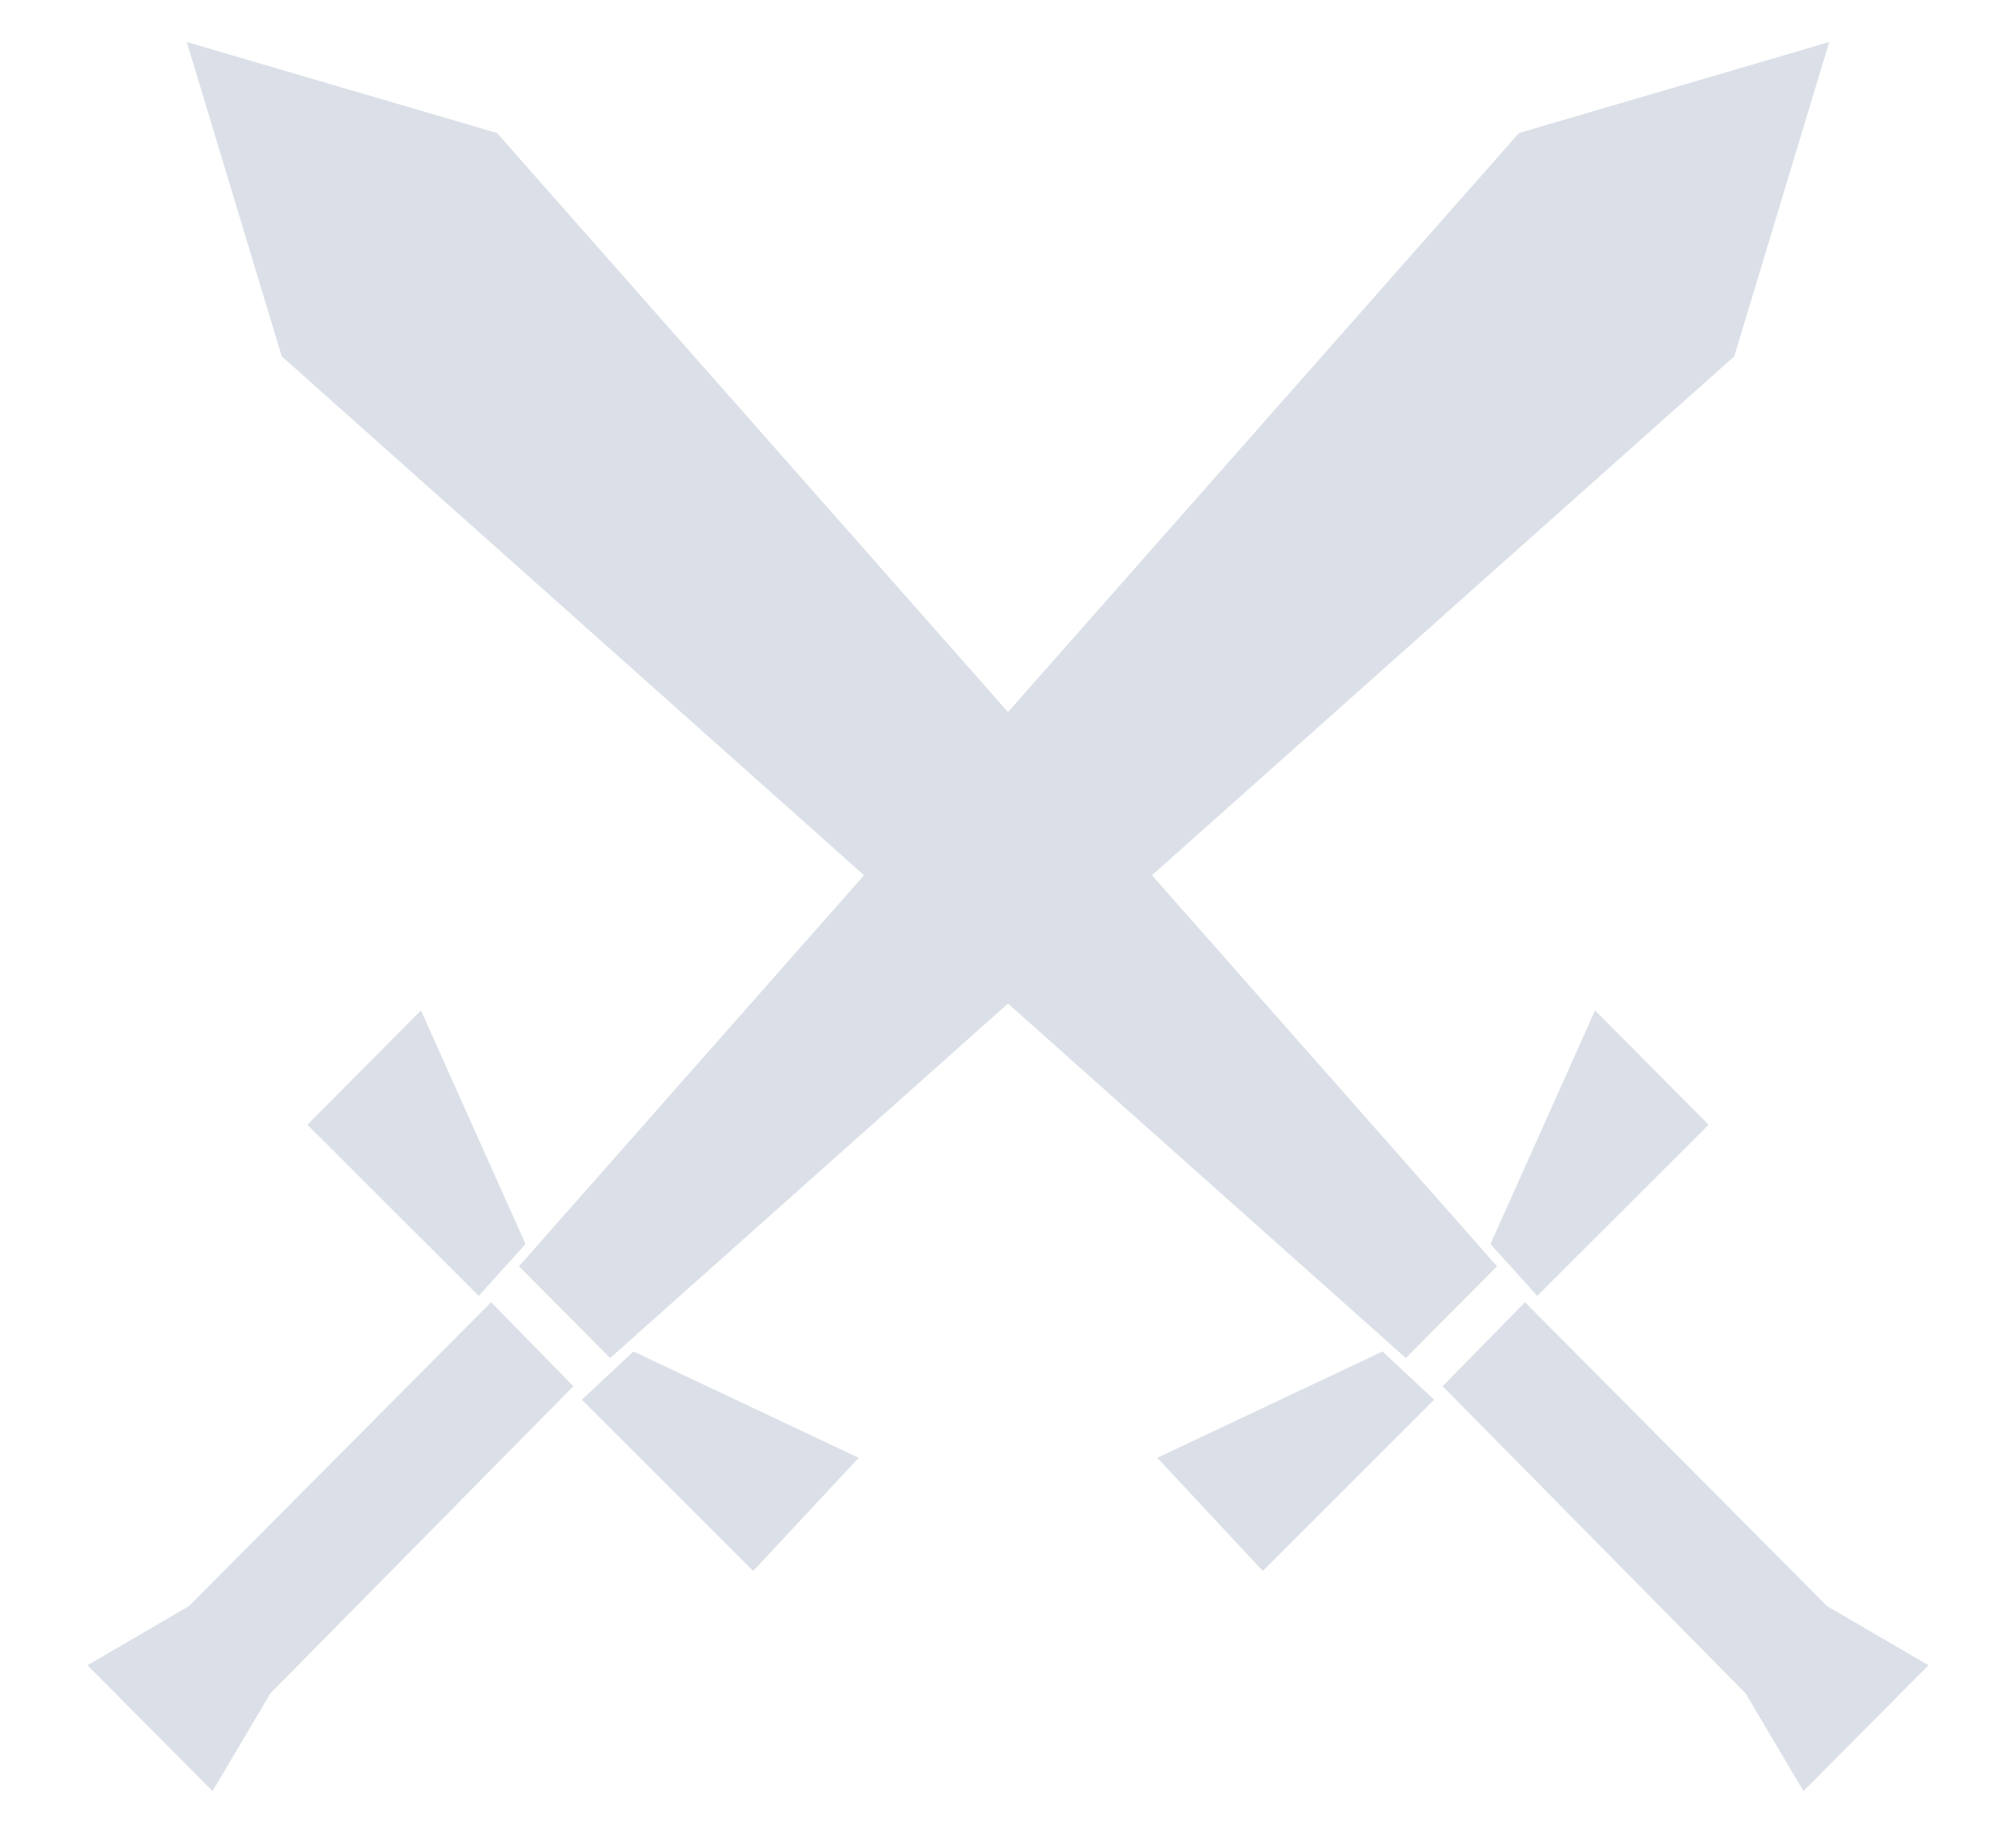 <svg width="22" height="20" viewBox="0 0 22 20" fill="none" xmlns="http://www.w3.org/2000/svg">
<path d="M2.08 0.5L3.099 3.873L15.34 14.781L16.298 13.817L5.408 1.476L2.08 0.5Z" fill="#DBE0E8"/>
<path d="M15.61 15.275L15.082 14.781L12.676 15.917L13.781 17.103L15.61 15.275Z" fill="#DBE0E8"/>
<path d="M16.298 13.57L16.777 14.101L18.606 12.273L17.415 11.075L16.298 13.57Z" fill="#DBE0E8"/>
<path d="M15.782 15.127L16.642 14.25L19.92 17.548L21 18.178L19.686 19.5L19.072 18.462L15.782 15.127Z" fill="#DBE0E8"/>
<path d="M19.92 0.5L18.901 3.873L6.66 14.781L5.702 13.817L16.592 1.476L19.92 0.5Z" fill="#DBE0E8"/>
<path d="M6.39 15.275L6.918 14.781L9.324 15.917L8.219 17.103L6.39 15.275Z" fill="#DBE0E8"/>
<path d="M5.702 13.57L5.223 14.101L3.394 12.273L4.585 11.075L5.702 13.57Z" fill="#DBE0E8"/>
<path d="M6.218 15.127L5.359 14.25L2.08 17.548L1 18.178L2.314 19.5L2.928 18.462L6.218 15.127Z" fill="#DBE0E8"/>
<path d="M2.08 0.5L3.099 3.873L15.34 14.781L16.298 13.817L5.408 1.476L2.08 0.5Z" stroke="#DBE0E8" stroke-width="0.056"/>
<path d="M15.61 15.275L15.082 14.781L12.676 15.917L13.781 17.103L15.61 15.275Z" stroke="#DBE0E8" stroke-width="0.056"/>
<path d="M16.298 13.57L16.777 14.101L18.606 12.273L17.415 11.075L16.298 13.57Z" stroke="#DBE0E8" stroke-width="0.056"/>
<path d="M15.782 15.127L16.642 14.25L19.92 17.548L21 18.178L19.686 19.5L19.072 18.462L15.782 15.127Z" stroke="#DBE0E8" stroke-width="0.056"/>
<path d="M19.92 0.5L18.901 3.873L6.66 14.781L5.702 13.817L16.592 1.476L19.92 0.5Z" stroke="#DBE0E8" stroke-width="0.056"/>
<path d="M6.39 15.275L6.918 14.781L9.324 15.917L8.219 17.103L6.39 15.275Z" stroke="#DBE0E8" stroke-width="0.056"/>
<path d="M5.702 13.57L5.223 14.101L3.394 12.273L4.585 11.075L5.702 13.57Z" stroke="#DBE0E8" stroke-width="0.056"/>
<path d="M6.218 15.127L5.359 14.25L2.08 17.548L1 18.178L2.314 19.5L2.928 18.462L6.218 15.127Z" stroke="#DBE0E8" stroke-width="0.056"/>
</svg>
